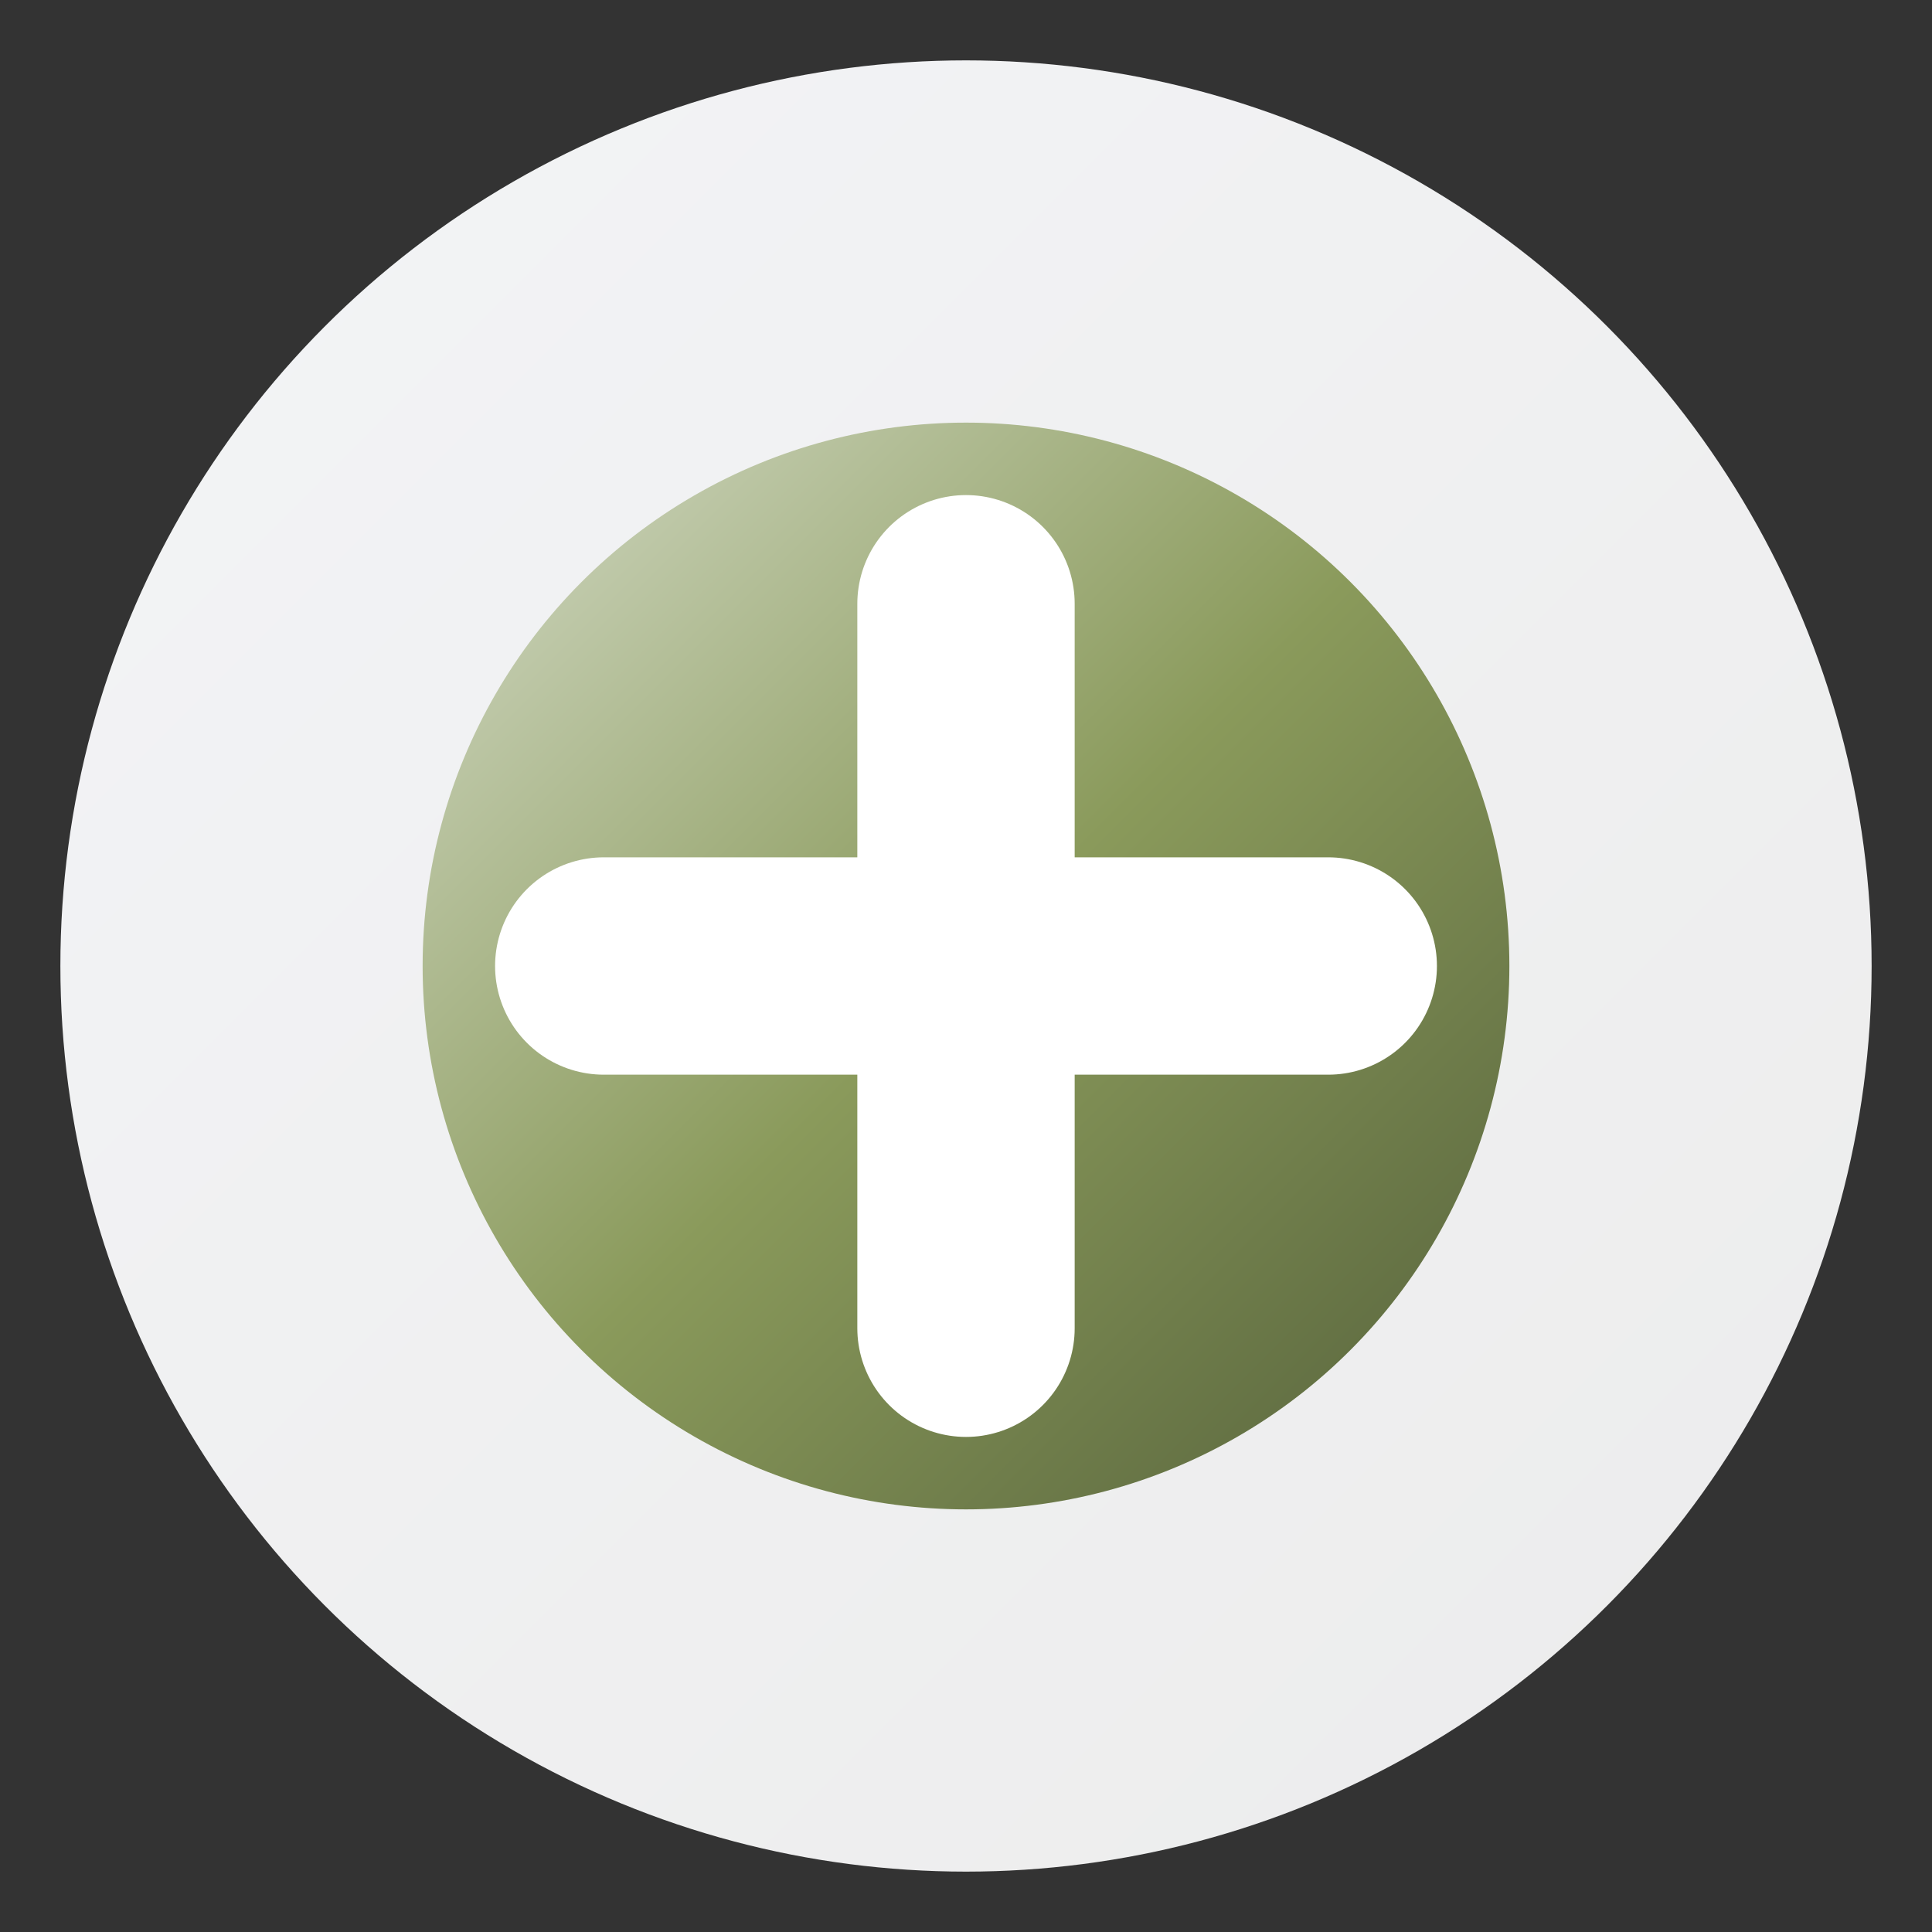 <svg width="16" height="16" viewBox="0 0 16 16" fill="none" xmlns="http://www.w3.org/2000/svg">
  <rect x="0" y="0" width="16" height="16" fill="#333333" stroke="none"/>
  <!-- Simplified version matching landing page Sage logo -->
  <defs>
    <linearGradient id="outerSimple" x1="0%" y1="0%" x2="100%" y2="100%">
      <stop offset="0%" style="stop-color:#f3f4f6"/>
      <stop offset="100%" style="stop-color:#ececec"/>
    </linearGradient>
    <linearGradient id="innerSimple" x1="0%" y1="0%" x2="100%" y2="100%">
      <stop offset="0%" style="stop-color:#d4dbc8"/>
      <stop offset="50%" style="stop-color:#8a9a5b"/>
      <stop offset="100%" style="stop-color:#55613b"/>
    </linearGradient>
  </defs>
  
  <!-- Outer circle -->
  <circle cx="8" cy="8" r="7.5" fill="url(#outerSimple)"/>
  
  <!-- Inner circle -->
  <circle cx="8" cy="8" r="4.5" fill="url(#innerSimple)"/>
  
  <!-- Plus symbol -->
  <path d="M8 5v6M5 8h6" stroke="#ffffff" stroke-width="1.8" stroke-linecap="round"/>
</svg>